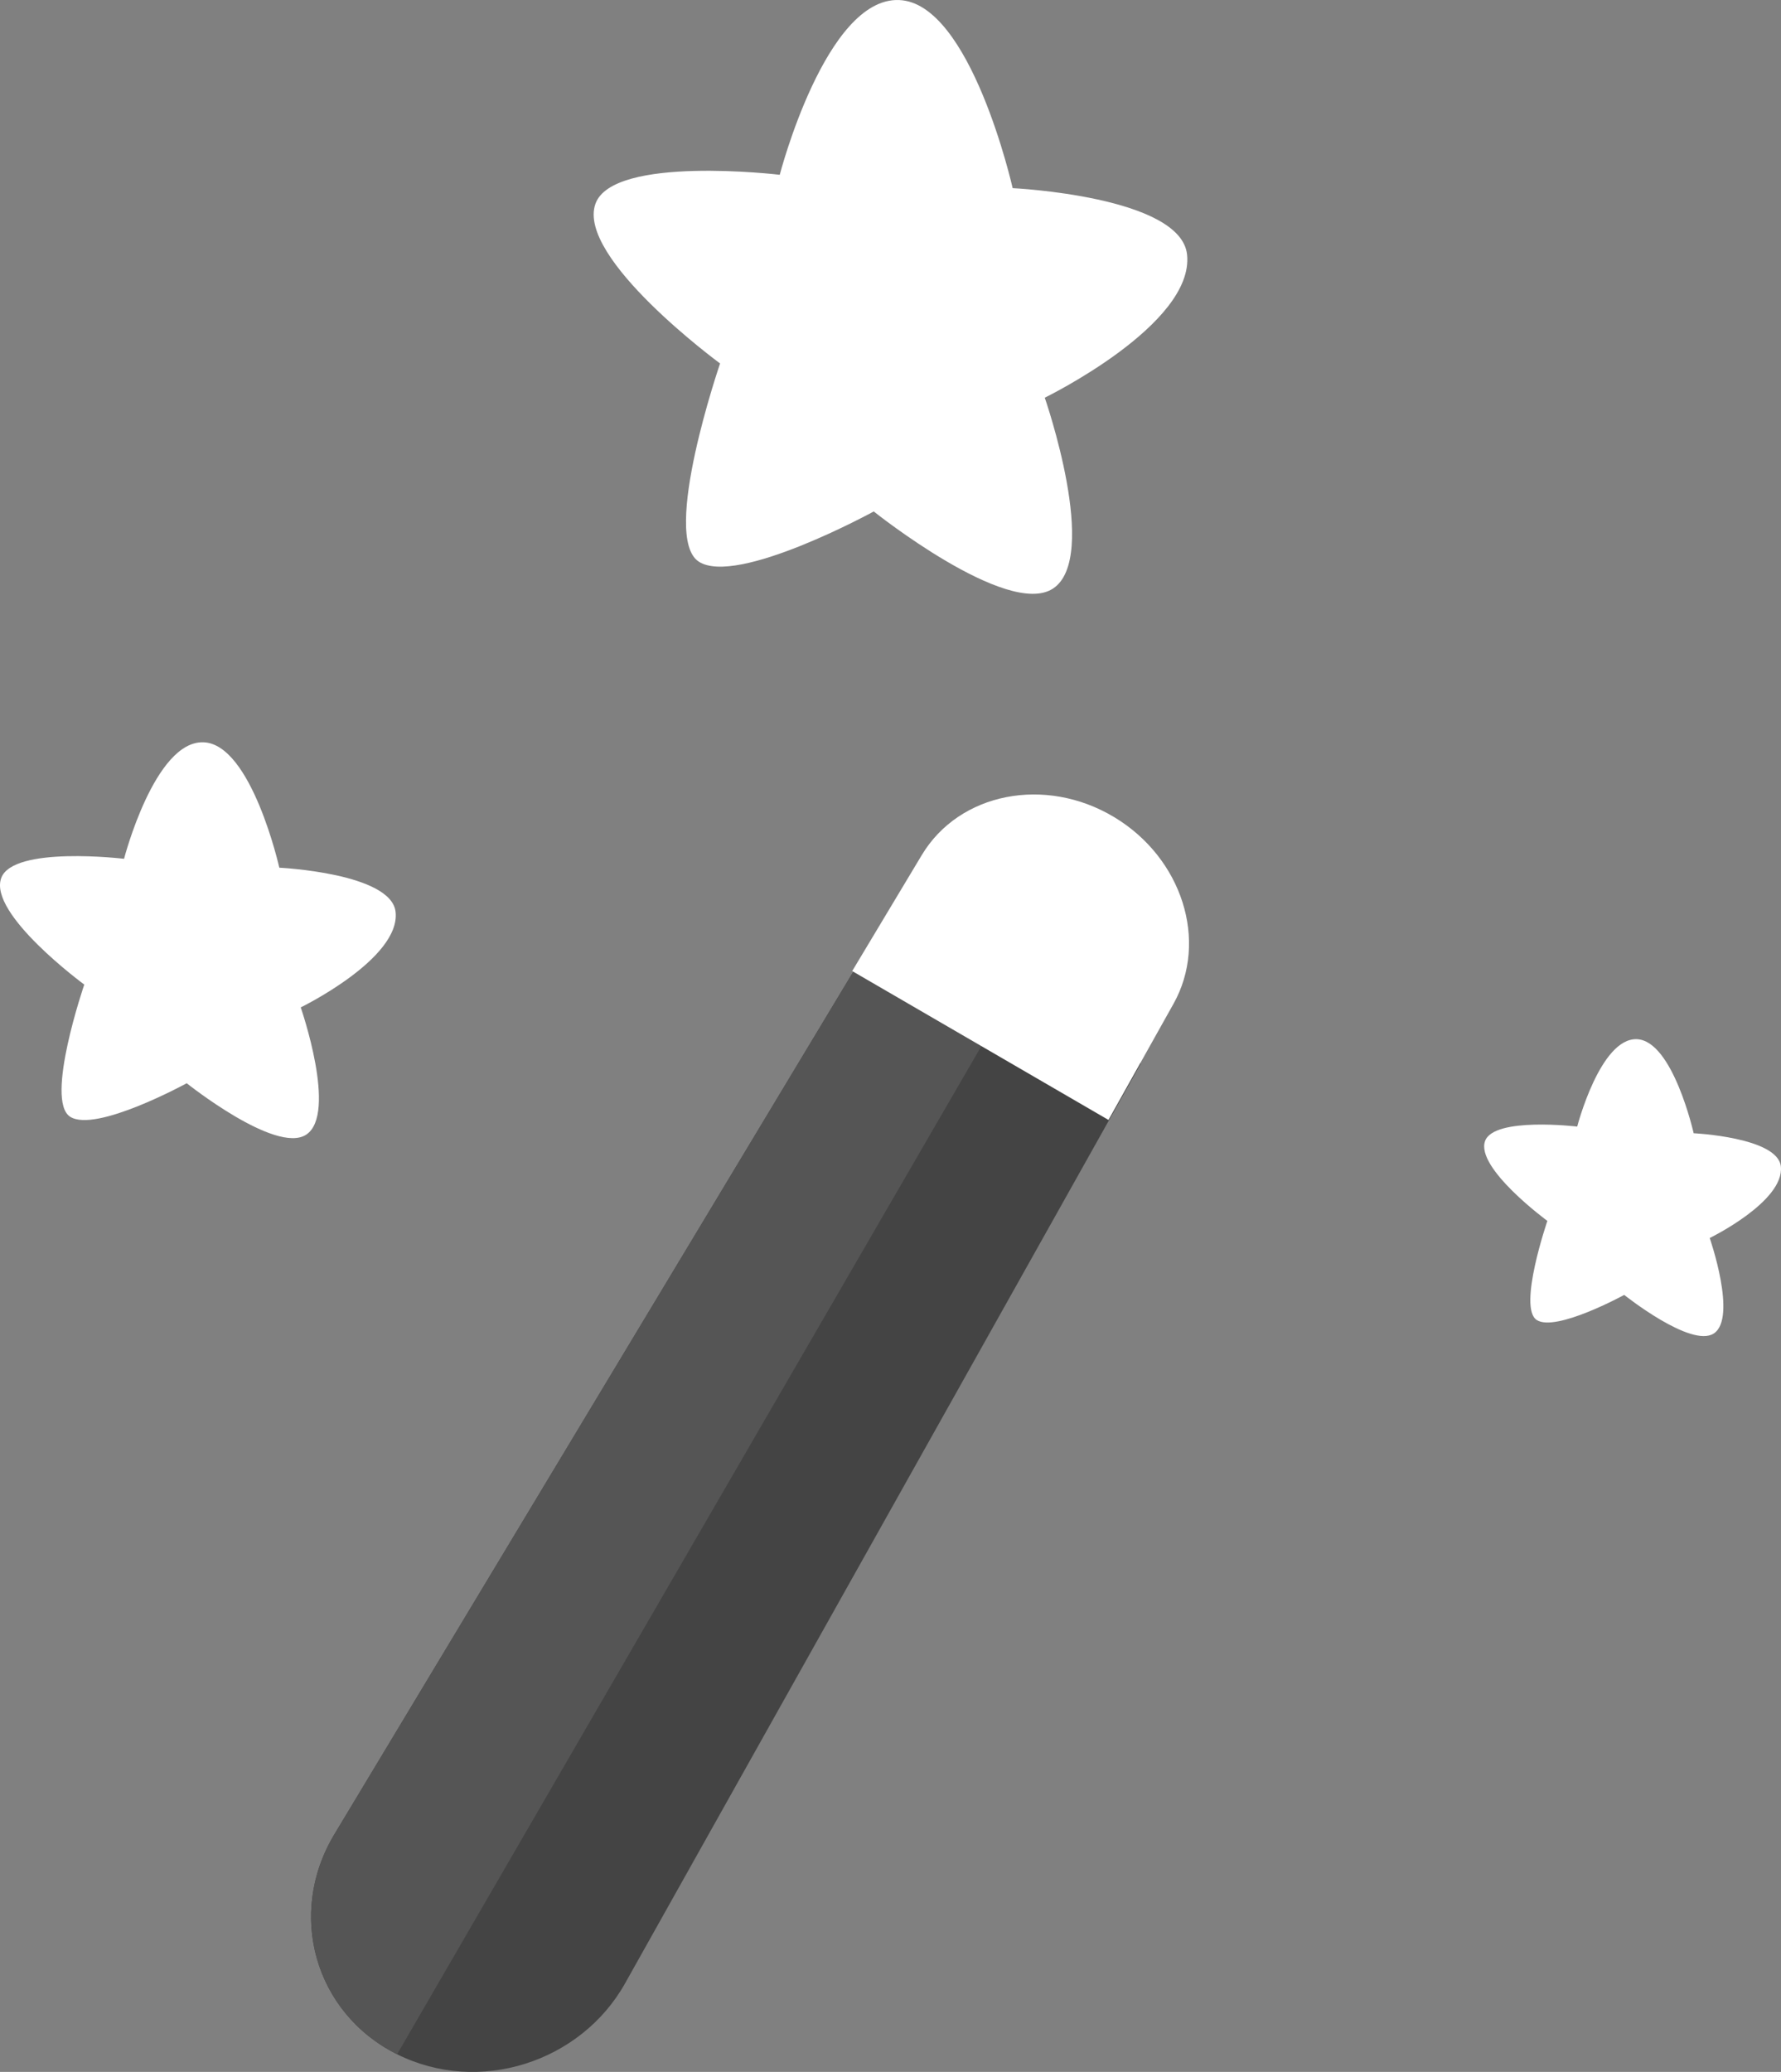<?xml version="1.0" encoding="UTF-8" standalone="no"?>
<!DOCTYPE svg PUBLIC "-//W3C//DTD SVG 1.1//EN" "http://www.w3.org/Graphics/SVG/1.1/DTD/svg11.dtd">
<svg width="100%" height="100%" viewBox="0 0 901 1048" version="1.1" xmlns="http://www.w3.org/2000/svg" xmlns:xlink="http://www.w3.org/1999/xlink" xml:space="preserve" style="fill-rule:evenodd;clip-rule:evenodd;stroke-linejoin:round;stroke-miterlimit:1.414;">
    <rect x="0" y="0" width="901" height="1048" fill="#808080" stroke="none"/>
    <g id="Magic">
        <g>
            <path d="M447.728,464.826L169.107,927.908C144.992,968.106 159.221,1018.24 200.89,1039.08C242.152,1059.71 293.794,1043.27 316.26,1003.14L577.135,537.925C541.572,514.524 486.694,490.853 447.728,464.826Z" style="fill:rgb(68,68,68);fill-rule:nonzero;"/>
            <clipPath id="_clip1">
                <path d="M447.728,464.826L169.107,927.908C144.992,968.106 159.221,1018.24 200.89,1039.08C242.152,1059.71 293.794,1043.27 316.26,1003.14L577.135,537.925C541.572,514.524 486.694,490.853 447.728,464.826Z" clip-rule="nonzero"/>
            </clipPath>
            <g clip-path="url(#_clip1)">
                <path d="M541.632,451.203C506.519,430.356 445.101,427.21 425.725,459.506L157.476,925.943C133.36,966.141 159.221,1018.24 200.89,1039.08L541.632,451.203Z" style="fill:rgb(85,85,85);fill-rule:nonzero;"/>
            </g>
            <path d="M563.61,413.284C528.907,392.461 485.34,400.808 466.315,432.521L431.126,491.175L560.772,566.481L593.67,507.73C611.462,475.954 598.018,433.931 563.61,413.284Z" style="fill:white;fill-rule:nonzero;"/>
        </g>
        <path d="M828.055,525.634C846.256,526.278 856.816,573.211 856.816,573.211C856.816,573.211 899.379,575.248 900.933,590.023C902.798,607.743 864.937,626.208 864.937,626.208C864.937,626.208 879.011,666.698 866.984,674.502C855.481,681.966 821.679,654.98 821.679,654.98C821.679,654.98 787.054,673.937 777.425,667.671C767.759,661.382 782.809,617.55 782.809,617.55C782.809,617.55 746.393,590.816 751.285,577.165C755.717,564.798 797.903,569.834 797.903,569.834C797.903,569.834 809.519,524.979 828.055,525.634Z" style="fill:white;fill-rule:nonzero;"/>
        <path d="M454.776,0.014C491.177,1.301 512.298,95.167 512.298,95.167C512.298,95.167 597.425,99.24 600.534,128.789C604.262,164.23 528.539,201.16 528.539,201.16C528.539,201.16 556.687,282.14 532.634,297.749C509.627,312.675 442.023,258.704 442.023,258.704C442.023,258.704 372.775,296.618 353.516,284.086C334.186,271.51 364.285,183.846 364.285,183.846C364.285,183.846 291.452,130.377 301.238,103.075C310.1,78.341 394.472,88.412 394.472,88.412C394.472,88.412 417.705,-1.298 454.776,0.014Z" style="fill:white;fill-rule:nonzero;"/>
        <path d="M102.962,375.458C127.23,376.315 141.31,438.893 141.31,438.893C141.31,438.893 198.06,441.608 200.133,461.308C202.619,484.936 152.138,509.556 152.138,509.556C152.138,509.556 170.903,563.542 154.867,573.949C139.529,583.898 94.46,547.918 94.46,547.918C94.46,547.918 48.294,573.194 35.455,564.838C22.569,556.455 42.634,498.012 42.634,498.012C42.634,498.012 -5.922,462.368 0.603,444.165C6.511,427.675 62.759,434.39 62.759,434.39C62.759,434.39 78.247,374.584 102.962,375.458Z" style="fill:white;fill-rule:nonzero;"/>
    </g>
</svg>
